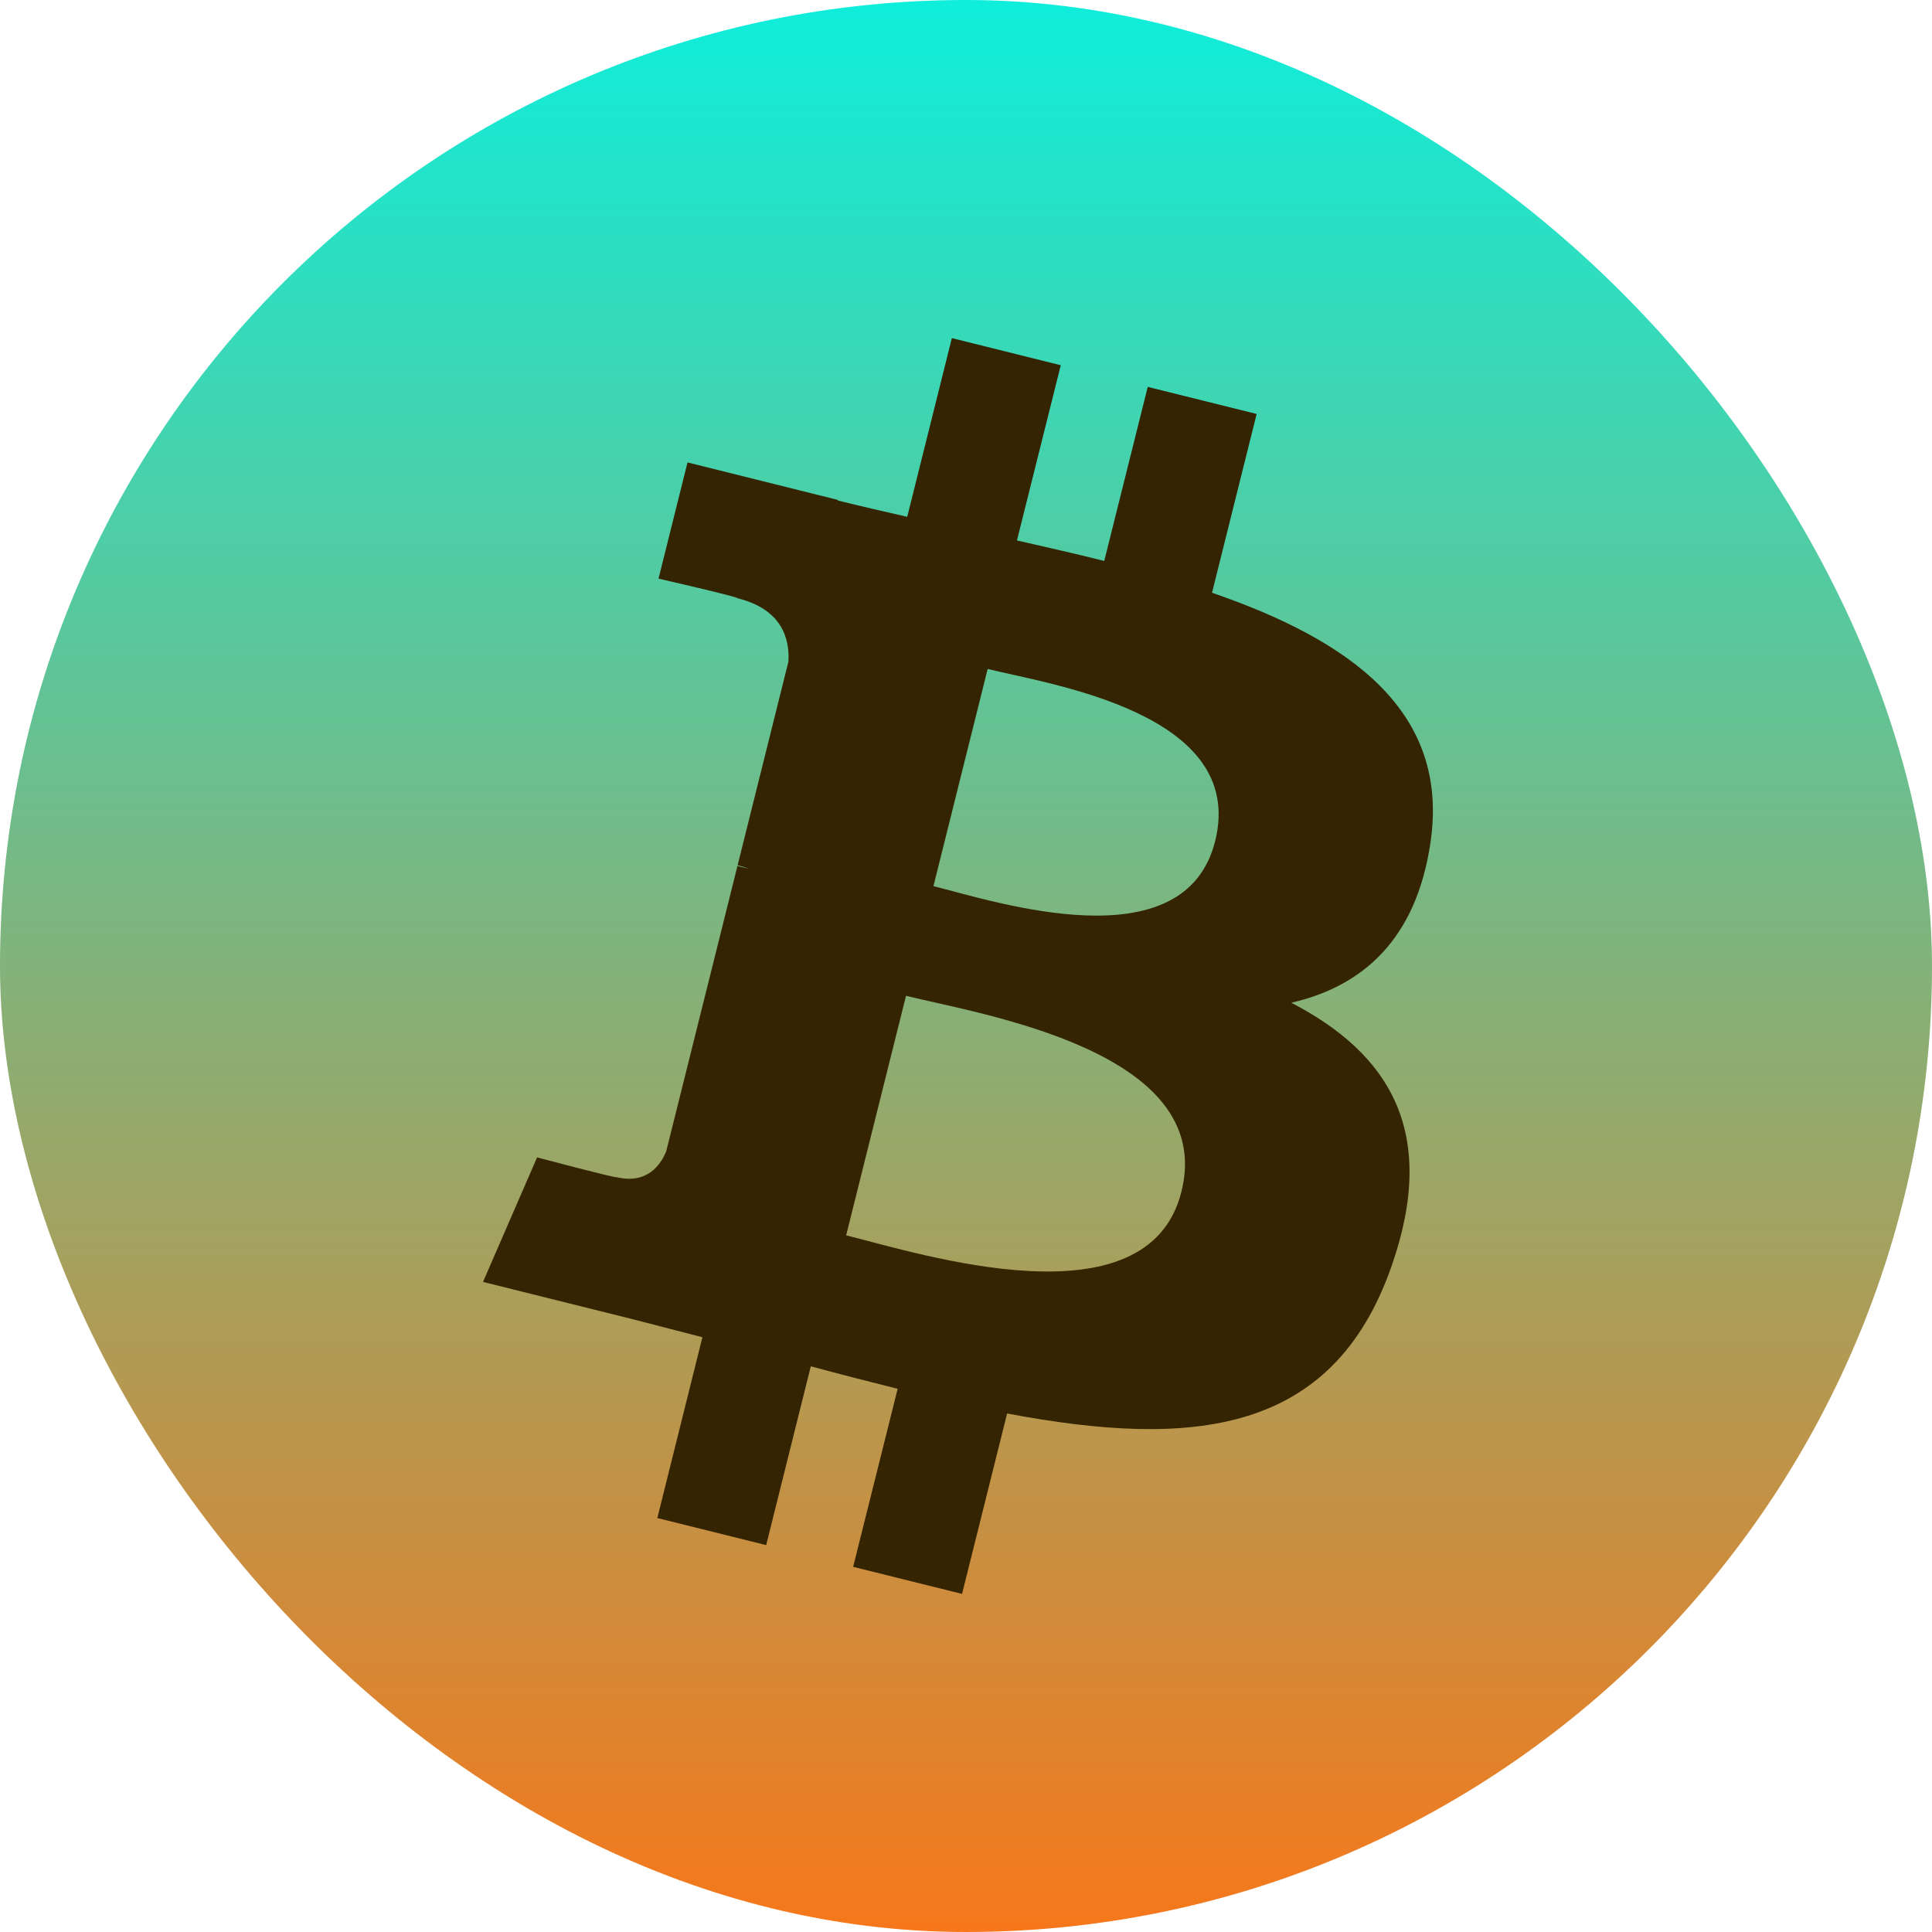 <svg width="120" height="120" viewBox="0 0 120 120" fill="none" xmlns="http://www.w3.org/2000/svg">
<rect width="120" height="120" rx="60" fill="url(#paint0_linear_15572_15016)"/>
<path d="M88.846 52.358C90.075 44.163 83.823 39.756 75.281 36.816L78.053 25.712L71.288 24.03L68.587 34.841C66.81 34.396 64.986 33.981 63.165 33.567L65.886 22.685L59.121 21L56.35 32.1C54.878 31.764 53.429 31.436 52.028 31.084L52.036 31.049L42.703 28.722L40.902 35.94C40.902 35.94 45.925 37.09 45.819 37.16C48.559 37.844 49.053 39.654 48.971 41.093L45.815 53.742C46.003 53.789 46.246 53.859 46.52 53.965L45.804 53.789L41.38 71.509C41.043 72.338 40.194 73.585 38.276 73.112C38.346 73.21 33.359 71.888 33.359 71.888L30 79.622L38.808 81.816C40.444 82.226 42.049 82.656 43.627 83.059L40.828 94.288L47.589 95.97L50.36 84.865C52.208 85.362 54.001 85.823 55.755 86.261L52.991 97.319L59.755 99L62.554 87.794C74.095 89.976 82.77 89.096 86.422 78.672C89.366 70.281 86.278 65.437 80.206 62.282C84.629 61.265 87.957 58.36 88.846 52.358V52.358ZM73.382 74.011C71.296 82.406 57.144 77.867 52.556 76.729L56.275 61.851C60.863 62.997 75.571 65.261 73.382 74.011ZM75.477 52.237C73.57 59.873 61.795 55.99 57.978 55.04L61.345 41.551C65.162 42.501 77.466 44.272 75.477 52.237Z" fill="#352401"/>
<defs>
<linearGradient id="paint0_linear_15572_15016" x1="60" y1="0" x2="60" y2="120" gradientUnits="userSpaceOnUse">
<stop stop-color="#0EEEDB"/>
<stop offset="1" stop-color="#F7771A"/>
</linearGradient>
</defs>
</svg>
